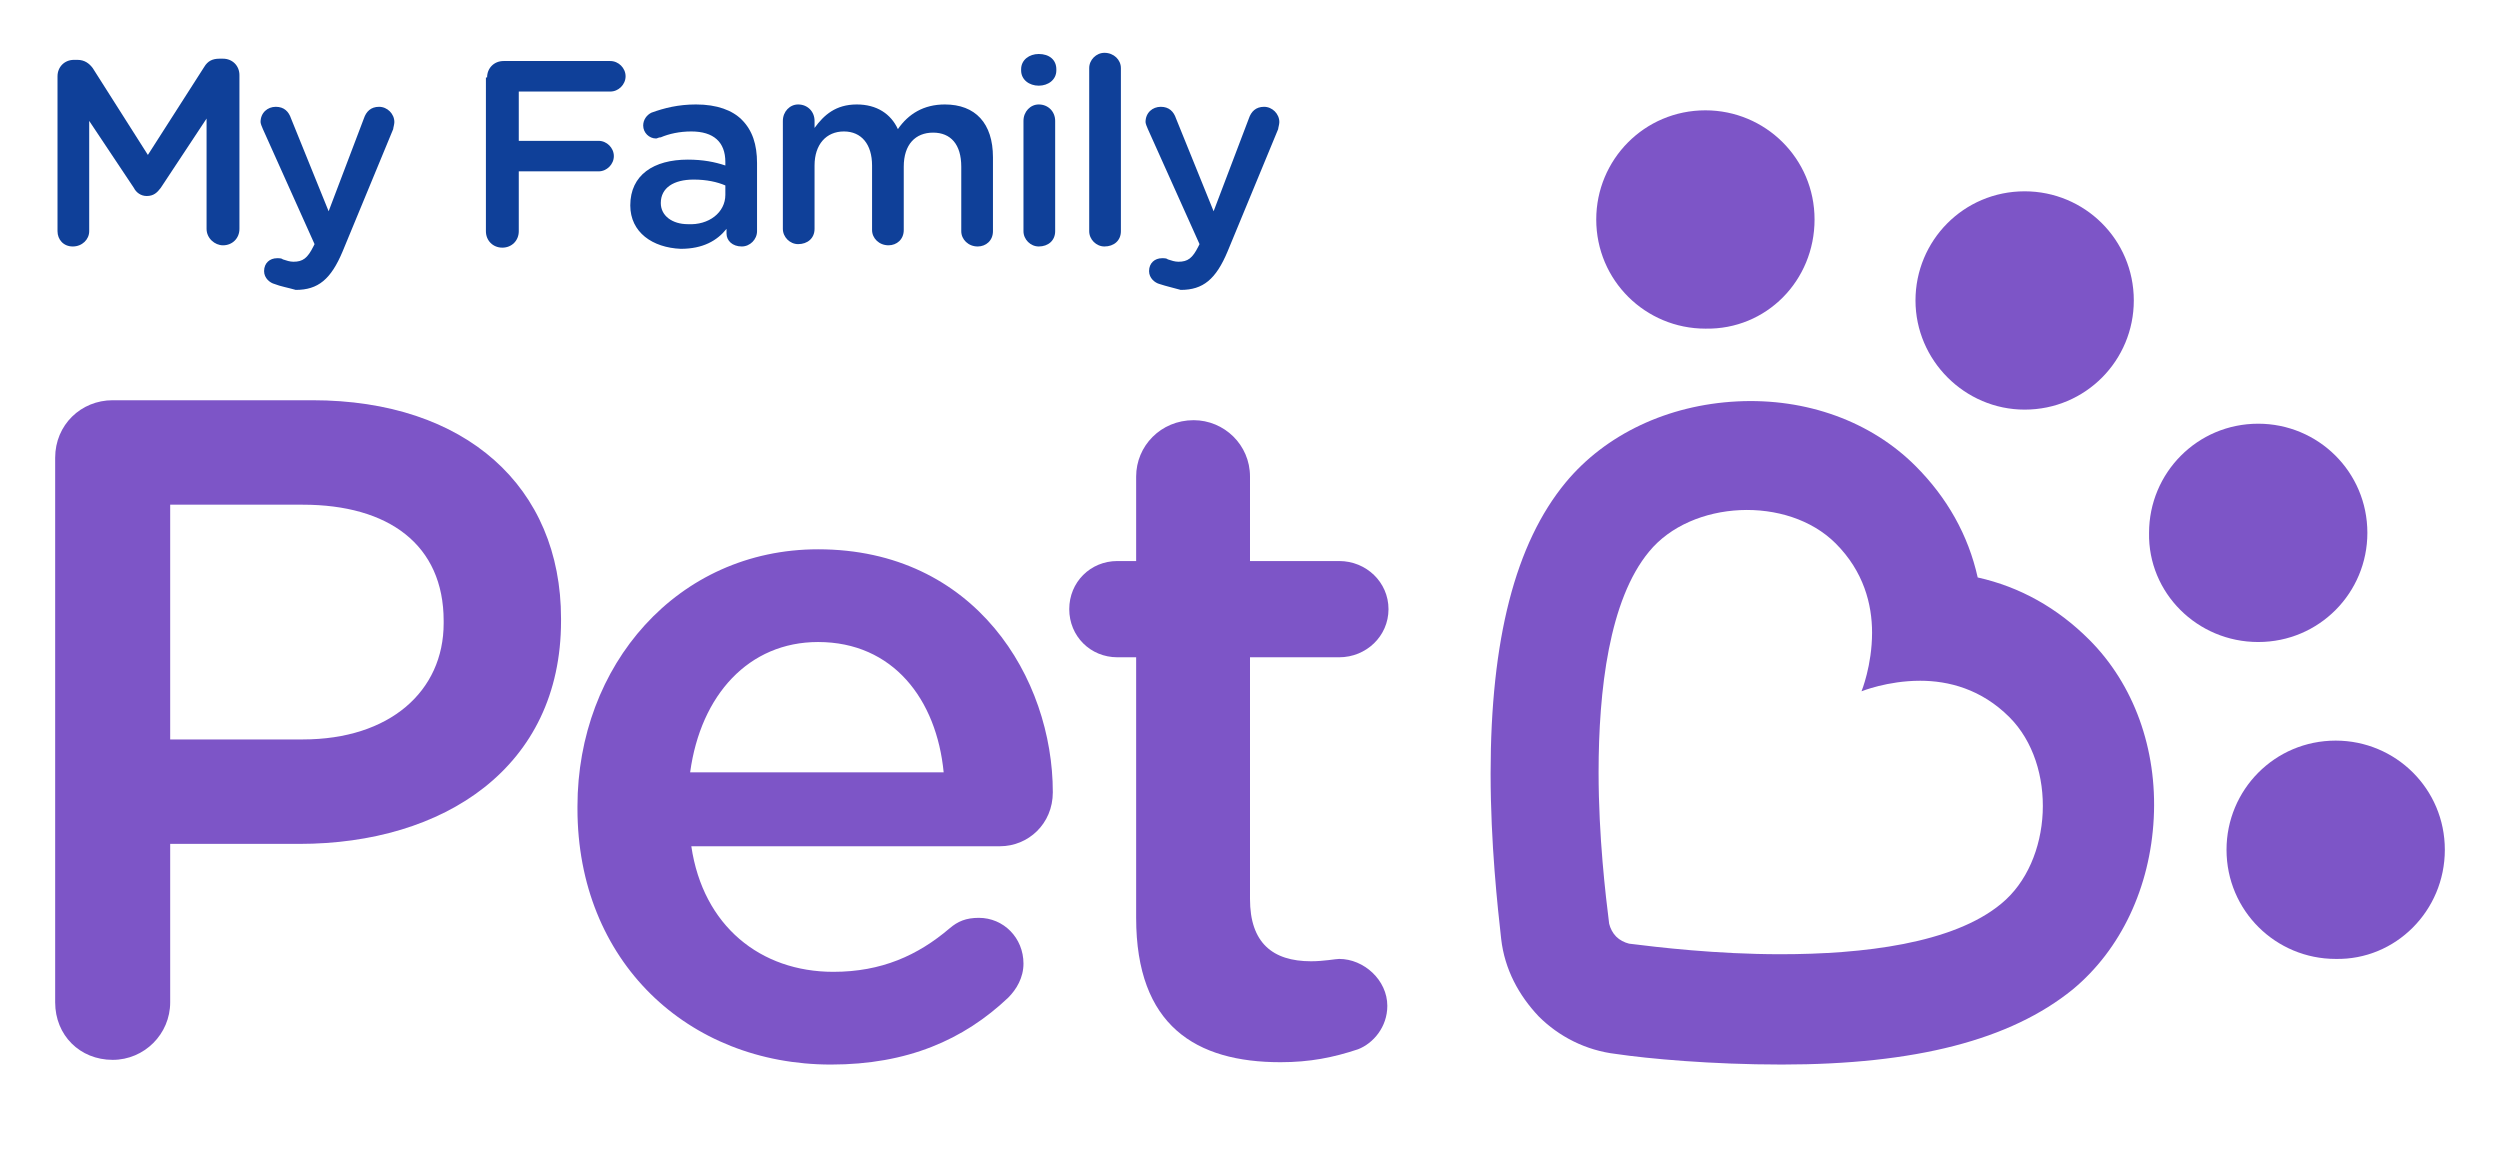 <?xml version="1.0" encoding="utf-8"?>
<!-- Generator: Adobe Illustrator 23.0.1, SVG Export Plug-In . SVG Version: 6.00 Build 0)  -->
<svg version="1.1" id="Layer_1" xmlns="http://www.w3.org/2000/svg" xmlns:xlink="http://www.w3.org/1999/xlink" x="0px" y="0px"
	 viewBox="0 0 213 100" style="enable-background:new 0 0 213 100;" xml:space="preserve">
<g>
	<defs>
		<rect id="SVGID_1_" x="4.7" y="4.4" width="204.4" height="91.3"/>
	</defs>
	<clipPath id="SVGID_2_">
		<use xlink:href="#SVGID_1_"  style="overflow:visible;"/>
	</clipPath>
	<path fill="#0F4099" d="M4.9,6.5c0-0.8,0.6-1.4,1.4-1.4h0.3c0.6,0,1,0.3,1.3,0.7l4.7,7.4l4.8-7.5c0.3-0.5,0.7-0.7,1.3-0.7h0.3
		c0.8,0,1.4,0.6,1.4,1.4v13.1c0,0.8-0.6,1.4-1.4,1.4c-0.7,0-1.4-0.6-1.4-1.4v-9.4L13.7,16c-0.3,0.4-0.6,0.7-1.2,0.7
		c-0.5,0-0.9-0.3-1.1-0.7l-3.8-5.7v9.4C7.6,20.4,7,21,6.2,21c-0.8,0-1.3-0.6-1.3-1.3V6.5z"/>
	<path fill="#0F4099" d="M23.4,24.2c-0.4-0.1-0.9-0.5-0.9-1.1c0-0.7,0.5-1.1,1.1-1.1c0.2,0,0.4,0,0.5,0.1c0.3,0.1,0.6,0.2,0.9,0.2
		c0.8,0,1.2-0.3,1.7-1.3l0.1-0.2l-4.4-9.8c-0.1-0.2-0.2-0.5-0.2-0.6c0-0.8,0.6-1.3,1.3-1.3c0.7,0,1.1,0.4,1.3,1l3.2,7.9l3-7.9
		c0.2-0.6,0.6-1,1.3-1c0.7,0,1.3,0.6,1.3,1.3c0,0.2-0.1,0.5-0.1,0.6l-4.3,10.4c-1,2.4-2.1,3.3-4,3.3C24.5,24.5,23.9,24.4,23.4,24.2"
		/>
	<path fill="#0F4099" d="M41.5,6.6c0-0.8,0.6-1.4,1.4-1.4H52c0.7,0,1.3,0.6,1.3,1.3c0,0.7-0.6,1.3-1.3,1.3h-7.8V12H51
		c0.7,0,1.3,0.6,1.3,1.3c0,0.7-0.6,1.3-1.3,1.3h-6.8v5.1c0,0.8-0.6,1.4-1.4,1.4c-0.8,0-1.4-0.6-1.4-1.4V6.6z"/>
	<path fill="#0F4099" d="M53.7,17.5L53.7,17.5c0-2.6,2-3.9,4.9-3.9c1.3,0,2.3,0.2,3.2,0.5v-0.3c0-1.7-1-2.6-2.9-2.6
		c-1,0-1.9,0.2-2.6,0.5c-0.2,0-0.3,0.1-0.4,0.1c-0.6,0-1.1-0.5-1.1-1.1c0-0.5,0.3-0.9,0.7-1.1c1.1-0.4,2.3-0.7,3.8-0.7
		c1.8,0,3.1,0.5,3.9,1.3c0.9,0.9,1.3,2.1,1.3,3.7v5.8c0,0.7-0.6,1.3-1.3,1.3c-0.8,0-1.3-0.5-1.3-1.1v-0.4c-0.8,1-2,1.7-3.9,1.7
		C55.6,21.1,53.7,19.8,53.7,17.5 M61.8,16.6v-0.8c-0.7-0.3-1.6-0.5-2.7-0.5c-1.7,0-2.8,0.7-2.8,2v0c0,1.1,1,1.8,2.3,1.8
		C60.4,19.2,61.8,18.1,61.8,16.6"/>
	<path fill="#0F4099" d="M66.7,10.3c0-0.8,0.6-1.4,1.3-1.4c0.8,0,1.4,0.6,1.4,1.4v0.6c0.8-1.1,1.8-2,3.6-2c1.7,0,2.9,0.8,3.5,2.1
		c0.9-1.3,2.2-2.1,4-2.1c2.6,0,4.1,1.6,4.1,4.5v6.3c0,0.8-0.6,1.3-1.3,1.3c-0.8,0-1.4-0.6-1.4-1.3v-5.5c0-1.9-0.9-2.9-2.4-2.9
		c-1.5,0-2.5,1-2.5,2.9v5.4c0,0.8-0.6,1.3-1.3,1.3c-0.8,0-1.4-0.6-1.4-1.3v-5.5c0-1.8-0.9-2.9-2.4-2.9c-1.5,0-2.5,1.1-2.5,2.9v5.4
		c0,0.8-0.6,1.3-1.4,1.3c-0.7,0-1.3-0.6-1.3-1.3V10.3z"/>
	<path fill="#0F4099" d="M87,5.9c0-0.8,0.7-1.3,1.5-1.3c0.9,0,1.5,0.5,1.5,1.3V6c0,0.8-0.7,1.3-1.5,1.3C87.7,7.3,87,6.8,87,6V5.9z
		 M87.2,10.3c0-0.8,0.6-1.4,1.3-1.4c0.8,0,1.4,0.6,1.4,1.4v9.4c0,0.8-0.6,1.3-1.4,1.3c-0.7,0-1.3-0.6-1.3-1.3V10.3z"/>
	<path fill="#0F4099" d="M92.8,5.8c0-0.7,0.6-1.3,1.3-1.3c0.8,0,1.4,0.6,1.4,1.3v13.9c0,0.8-0.6,1.3-1.4,1.3c-0.7,0-1.3-0.6-1.3-1.3
		V5.8z"/>
	<path fill="#0F4099" d="M98.8,24.2c-0.4-0.1-0.9-0.5-0.9-1.1c0-0.7,0.5-1.1,1.1-1.1c0.2,0,0.4,0,0.5,0.1c0.3,0.1,0.6,0.2,0.9,0.2
		c0.8,0,1.2-0.3,1.7-1.3l0.1-0.2l-4.4-9.8c-0.1-0.2-0.2-0.5-0.2-0.6c0-0.8,0.6-1.3,1.3-1.3c0.7,0,1.1,0.4,1.3,1l3.2,7.9l3-7.9
		c0.2-0.6,0.6-1,1.3-1c0.7,0,1.3,0.6,1.3,1.3c0,0.2-0.1,0.5-0.1,0.6l-4.3,10.4c-1,2.4-2.1,3.3-4,3.3C99.9,24.5,99.4,24.4,98.8,24.2"
		/>
	<path fill="#7D55C7" d="M4.7,108.3L4.7,108.3c0-2.7,2.1-5,4.9-5c1.4,0,2.4,0.3,3.3,1c0.2,0.1,0.3,0.4,0.3,0.7c0,0.5-0.4,0.8-0.8,0.8
		c-0.2,0-0.4-0.1-0.5-0.2c-0.6-0.4-1.3-0.8-2.3-0.8c-1.8,0-3.1,1.5-3.1,3.4v0c0,2,1.3,3.4,3.3,3.4c0.9,0,1.7-0.3,2.3-0.7v-1.8h-1.9
		c-0.4,0-0.8-0.3-0.8-0.7c0-0.4,0.3-0.7,0.8-0.7h2.7c0.5,0,0.8,0.4,0.8,0.8v2.6c0,0.5-0.2,0.8-0.6,1.1c-0.8,0.5-2,1-3.4,1
		C6.6,113.3,4.7,111.1,4.7,108.3"/>
	<path fill="#7D55C7" d="M15,103.9c0-0.5,0.4-0.8,0.9-0.8c0.5,0,0.9,0.3,0.9,0.8v0.1c0,0.5-0.4,0.8-0.9,0.8
		C15.5,104.8,15,104.5,15,103.9L15,103.9z M15.2,106.6c0-0.5,0.4-0.8,0.8-0.8c0.5,0,0.8,0.4,0.8,0.8v5.7c0,0.5-0.4,0.8-0.8,0.8
		c-0.5,0-0.8-0.4-0.8-0.8V106.6z"/>
	<path fill="#7D55C7" d="M21.4,113.2L21.4,113.2c-0.5,0-0.8-0.3-1-0.7L18,107c0-0.1-0.1-0.3-0.1-0.4c0-0.4,0.4-0.8,0.8-0.8
		c0.5,0,0.7,0.3,0.8,0.6l1.9,4.8l1.9-4.8c0.1-0.3,0.3-0.6,0.8-0.6c0.5,0,0.8,0.3,0.8,0.8c0,0.2-0.1,0.3-0.1,0.4l-2.4,5.5
		C22.2,112.9,21.9,113.2,21.4,113.2"/>
	<path fill="#7D55C7" d="M28.9,113.3c-2.1,0-3.7-1.5-3.7-3.7v0c0-2.1,1.5-3.8,3.5-3.8c2.3,0,3.4,1.9,3.4,3.6c0,0.5-0.4,0.8-0.8,0.8
		h-4.5c0.2,1.2,1,1.8,2.1,1.8c0.7,0,1.2-0.2,1.7-0.6c0.1-0.1,0.2-0.2,0.4-0.2c0.4,0,0.7,0.3,0.7,0.7c0,0.2-0.1,0.4-0.2,0.5
		C30.9,112.9,30.1,113.3,28.9,113.3 M30.6,109c-0.1-1.1-0.7-1.9-1.8-1.9c-1,0-1.7,0.8-1.9,1.9H30.6z"/>
	<path fill="#7D55C7" d="M37.2,111.1v-3.8H37c-0.4,0-0.7-0.3-0.7-0.7c0-0.4,0.3-0.7,0.7-0.7h0.3v-1.2c0-0.5,0.4-0.8,0.8-0.8
		c0.5,0,0.8,0.4,0.8,0.8v1.2h1.3c0.4,0,0.7,0.3,0.7,0.7c0,0.4-0.3,0.7-0.7,0.7h-1.3v3.5c0,0.6,0.3,0.9,0.9,0.9c0.2,0,0.4,0,0.4,0
		c0.4,0,0.7,0.3,0.7,0.7c0,0.3-0.2,0.5-0.4,0.6c-0.4,0.1-0.7,0.2-1.1,0.2C38.1,113.2,37.2,112.7,37.2,111.1"/>
	<path fill="#7D55C7" d="M42,103.9c0-0.5,0.4-0.8,0.8-0.8c0.5,0,0.8,0.4,0.8,0.8v3.1c0.5-0.7,1.1-1.3,2.3-1.3c1.6,0,2.6,1.1,2.6,2.8
		v3.9c0,0.5-0.4,0.8-0.8,0.8s-0.8-0.4-0.8-0.8V109c0-1.1-0.6-1.8-1.5-1.8c-1,0-1.6,0.7-1.6,1.8v3.3c0,0.5-0.4,0.8-0.8,0.8
		c-0.5,0-0.8-0.4-0.8-0.8V103.9z"/>
	<path fill="#7D55C7" d="M53.2,113.3c-2.1,0-3.7-1.5-3.7-3.7v0c0-2.1,1.5-3.8,3.5-3.8c2.3,0,3.4,1.9,3.4,3.6c0,0.5-0.4,0.8-0.8,0.8
		h-4.5c0.2,1.2,1,1.8,2.1,1.8c0.7,0,1.2-0.2,1.7-0.6c0.1-0.1,0.2-0.2,0.4-0.2c0.4,0,0.7,0.3,0.7,0.7c0,0.2-0.1,0.4-0.2,0.5
		C55.1,112.9,54.3,113.3,53.2,113.3 M54.8,109c-0.1-1.1-0.7-1.9-1.8-1.9c-1,0-1.7,0.8-1.9,1.9H54.8z"/>
	<path fill="#7D55C7" d="M57.6,106.6c0-0.5,0.4-0.8,0.8-0.8c0.5,0,0.8,0.4,0.8,0.8v0.3c0.5-0.6,1.1-1.2,2.2-1.2c1,0,1.8,0.5,2.2,1.3
		c0.6-0.8,1.3-1.3,2.4-1.3c1.6,0,2.5,1,2.5,2.8v3.9c0,0.5-0.4,0.8-0.8,0.8c-0.5,0-0.8-0.4-0.8-0.8V109c0-1.1-0.5-1.8-1.5-1.8
		c-0.9,0-1.5,0.6-1.5,1.8v3.3c0,0.5-0.4,0.8-0.8,0.8c-0.5,0-0.8-0.4-0.8-0.8V109c0-1.1-0.5-1.8-1.5-1.8s-1.5,0.7-1.5,1.8v3.3
		c0,0.5-0.4,0.8-0.8,0.8c-0.5,0-0.8-0.4-0.8-0.8V106.6z"/>
	<path fill="#7D55C7" d="M73.9,111.1v-3.8h-0.3c-0.4,0-0.7-0.3-0.7-0.7c0-0.4,0.3-0.7,0.7-0.7h0.3v-1.2c0-0.5,0.4-0.8,0.8-0.8
		c0.5,0,0.8,0.4,0.8,0.8v1.2h1.3c0.4,0,0.7,0.3,0.7,0.7c0,0.4-0.3,0.7-0.7,0.7h-1.3v3.5c0,0.6,0.3,0.9,0.9,0.9c0.2,0,0.4,0,0.4,0
		c0.4,0,0.7,0.3,0.7,0.7c0,0.3-0.2,0.5-0.4,0.6c-0.4,0.1-0.7,0.2-1.1,0.2C74.8,113.2,73.9,112.7,73.9,111.1"/>
	<path fill="#7D55C7" d="M78.7,103.9c0-0.5,0.4-0.8,0.8-0.8c0.5,0,0.8,0.4,0.8,0.8v3.1c0.5-0.7,1.1-1.3,2.3-1.3c1.6,0,2.6,1.1,2.6,2.8
		v3.9c0,0.5-0.4,0.8-0.8,0.8c-0.5,0-0.8-0.4-0.8-0.8V109c0-1.1-0.6-1.8-1.5-1.8c-1,0-1.6,0.7-1.6,1.8v3.3c0,0.5-0.4,0.8-0.8,0.8
		c-0.5,0-0.8-0.4-0.8-0.8V103.9z"/>
	<path fill="#7D55C7" d="M89.9,113.3c-2.1,0-3.7-1.5-3.7-3.7v0c0-2.1,1.5-3.8,3.5-3.8c2.3,0,3.4,1.9,3.4,3.6c0,0.5-0.4,0.8-0.8,0.8
		h-4.5c0.2,1.2,1,1.8,2.1,1.8c0.7,0,1.2-0.2,1.7-0.6c0.1-0.1,0.2-0.2,0.4-0.2c0.4,0,0.7,0.3,0.7,0.7c0,0.2-0.1,0.4-0.2,0.5
		C91.9,112.9,91,113.3,89.9,113.3 M91.6,109c-0.1-1.1-0.7-1.9-1.8-1.9c-1,0-1.7,0.8-1.9,1.9H91.6z"/>
	<path fill="#7D55C7" d="M98,103.9c0-0.5,0.4-0.8,0.8-0.8c0.5,0,0.8,0.4,0.8,0.8v8.5c0,0.5-0.4,0.8-0.8,0.8c-0.5,0-0.8-0.4-0.8-0.8
		V103.9z"/>
	<path fill="#7D55C7" d="M100.8,109.5L100.8,109.5c0-2.1,1.6-3.8,3.9-3.8c2.2,0,3.8,1.7,3.8,3.7v0c0,2-1.6,3.8-3.9,3.8
		C102.5,113.3,100.8,111.6,100.8,109.5 M106.9,109.5L106.9,109.5c0-1.3-0.9-2.4-2.2-2.4c-1.3,0-2.2,1-2.2,2.3v0
		c0,1.3,0.9,2.3,2.2,2.3C106,111.8,106.9,110.8,106.9,109.5"/>
	<path fill="#7D55C7" d="M112.4,113.2L112.4,113.2c-0.5,0-0.8-0.3-1-0.7L109,107c0-0.1-0.1-0.3-0.1-0.4c0-0.4,0.4-0.8,0.8-0.8
		c0.5,0,0.7,0.3,0.8,0.6l1.9,4.8l1.9-4.8c0.1-0.3,0.3-0.6,0.8-0.6c0.5,0,0.8,0.3,0.8,0.8c0,0.2-0.1,0.3-0.1,0.4l-2.4,5.5
		C113.2,112.9,112.9,113.2,112.4,113.2"/>
	<path fill="#7D55C7" d="M119.9,113.3c-2.1,0-3.7-1.5-3.7-3.7v0c0-2.1,1.5-3.8,3.5-3.8c2.3,0,3.4,1.9,3.4,3.6c0,0.5-0.4,0.8-0.8,0.8
		h-4.5c0.2,1.2,1,1.8,2.1,1.8c0.7,0,1.2-0.2,1.7-0.6c0.1-0.1,0.2-0.2,0.4-0.2c0.4,0,0.7,0.3,0.7,0.7c0,0.2-0.1,0.4-0.2,0.5
		C121.8,112.9,121,113.3,119.9,113.3 M121.5,109c-0.1-1.1-0.7-1.9-1.8-1.9c-1,0-1.7,0.8-1.9,1.9H121.5z"/>
	<path fill="#7D55C7" d="M128.2,111.1v-3.8h-0.3c-0.4,0-0.7-0.3-0.7-0.7c0-0.4,0.3-0.7,0.7-0.7h0.3v-1.2c0-0.5,0.4-0.8,0.8-0.8
		c0.5,0,0.8,0.4,0.8,0.8v1.2h1.3c0.4,0,0.7,0.3,0.7,0.7c0,0.4-0.3,0.7-0.7,0.7h-1.3v3.5c0,0.6,0.3,0.9,0.9,0.9c0.2,0,0.4,0,0.4,0
		c0.4,0,0.7,0.3,0.7,0.7c0,0.3-0.2,0.5-0.4,0.6c-0.4,0.1-0.7,0.2-1.1,0.2C129.1,113.2,128.2,112.7,128.2,111.1"/>
	<path fill="#7D55C7" d="M132.9,103.9c0-0.5,0.4-0.8,0.8-0.8c0.5,0,0.8,0.4,0.8,0.8v3.1c0.5-0.7,1.1-1.3,2.3-1.3c1.6,0,2.6,1.1,2.6,2.8
		v3.9c0,0.5-0.4,0.8-0.8,0.8c-0.5,0-0.8-0.4-0.8-0.8V109c0-1.1-0.6-1.8-1.5-1.8c-1,0-1.6,0.7-1.6,1.8v3.3c0,0.5-0.4,0.8-0.8,0.8
		c-0.5,0-0.8-0.4-0.8-0.8V103.9z"/>
	<path fill="#7D55C7" d="M144.2,113.3c-2.1,0-3.7-1.5-3.7-3.7v0c0-2.1,1.5-3.8,3.5-3.8c2.3,0,3.4,1.9,3.4,3.6c0,0.5-0.4,0.8-0.8,0.8
		h-4.5c0.2,1.2,1,1.8,2.1,1.8c0.7,0,1.2-0.2,1.7-0.6c0.1-0.1,0.2-0.2,0.4-0.2c0.4,0,0.7,0.3,0.7,0.7c0,0.2-0.1,0.4-0.2,0.5
		C146.1,112.9,145.3,113.3,144.2,113.3 M145.8,109c-0.1-1.1-0.7-1.9-1.8-1.9c-1,0-1.7,0.8-1.9,1.9H145.8z"/>
	<path fill="#7D55C7" d="M148.5,115.1c-0.2-0.1-0.5-0.3-0.5-0.7c0-0.4,0.3-0.7,0.7-0.7c0.1,0,0.2,0,0.3,0.1c0.2,0.1,0.3,0.1,0.6,0.1
		c0.5,0,0.8-0.2,1-0.8l0.1-0.2l-2.7-6c-0.1-0.1-0.1-0.3-0.1-0.4c0-0.5,0.4-0.8,0.8-0.8c0.4,0,0.7,0.2,0.8,0.6l1.9,4.8l1.8-4.8
		c0.1-0.3,0.4-0.6,0.8-0.6c0.4,0,0.8,0.3,0.8,0.8c0,0.1,0,0.3-0.1,0.4l-2.6,6.3c-0.6,1.5-1.3,2-2.4,2
		C149.2,115.3,148.8,115.2,148.5,115.1"/>
	<path fill="#7D55C7" d="M166.5,112.3c0,0.5-0.4,0.8-0.8,0.8c-0.5,0-0.8-0.4-0.8-0.8v-0.5c-0.5,0.8-1.3,1.4-2.5,1.4
		c-1.7,0-3.3-1.4-3.3-3.7v0c0-2.4,1.6-3.7,3.3-3.7c1.2,0,1.9,0.6,2.5,1.3v-3.1c0-0.5,0.4-0.8,0.8-0.8c0.5,0,0.8,0.4,0.8,0.8V112.3z
		 M160.7,109.5L160.7,109.5c0,1.4,1,2.3,2.1,2.3c1.1,0,2.1-0.9,2.1-2.3v0c0-1.4-1-2.3-2.1-2.3C161.6,107.2,160.7,108,160.7,109.5"/>
	<path fill="#7D55C7" d="M171.3,113.3c-2.1,0-3.7-1.5-3.7-3.7v0c0-2.1,1.5-3.8,3.5-3.8c2.3,0,3.4,1.9,3.4,3.6c0,0.5-0.4,0.8-0.8,0.8
		h-4.5c0.2,1.2,1,1.8,2.1,1.8c0.7,0,1.2-0.2,1.7-0.6c0.1-0.1,0.2-0.2,0.4-0.2c0.4,0,0.7,0.3,0.7,0.7c0,0.2-0.1,0.4-0.2,0.5
		C173.2,112.9,172.4,113.3,171.3,113.3 M172.9,109c-0.1-1.1-0.7-1.9-1.8-1.9c-1,0-1.7,0.8-1.9,1.9H172.9z"/>
	<path fill="#7D55C7" d="M175.4,112.4c-0.2-0.1-0.3-0.3-0.3-0.6c0-0.4,0.3-0.7,0.7-0.7c0.1,0,0.3,0,0.4,0.1c0.7,0.5,1.4,0.7,2.1,0.7
		c0.7,0,1.1-0.3,1.1-0.8v0c0-0.6-0.8-0.8-1.6-1c-1.1-0.3-2.3-0.7-2.3-2.1v0c0-1.4,1.1-2.2,2.6-2.2c0.8,0,1.6,0.2,2.3,0.6
		c0.2,0.1,0.4,0.3,0.4,0.6c0,0.4-0.3,0.7-0.7,0.7c-0.1,0-0.2,0-0.3-0.1c-0.6-0.3-1.2-0.5-1.7-0.5c-0.6,0-1,0.3-1,0.7v0
		c0,0.5,0.8,0.8,1.6,1c1.1,0.3,2.2,0.8,2.2,2.1v0c0,1.5-1.2,2.3-2.7,2.3C177.3,113.2,176.3,112.9,175.4,112.4"/>
	<path fill="#7D55C7" d="M185.3,113.3c-2.1,0-3.7-1.5-3.7-3.7v0c0-2.1,1.5-3.8,3.5-3.8c2.3,0,3.4,1.9,3.4,3.6c0,0.5-0.4,0.8-0.8,0.8
		h-4.5c0.2,1.2,1,1.8,2.1,1.8c0.7,0,1.2-0.2,1.7-0.6c0.1-0.1,0.2-0.2,0.4-0.2c0.4,0,0.7,0.3,0.7,0.7c0,0.2-0.1,0.4-0.2,0.5
		C187.3,112.9,186.4,113.3,185.3,113.3 M187,109c-0.1-1.1-0.7-1.9-1.8-1.9c-1,0-1.7,0.8-1.9,1.9H187z"/>
	<path fill="#7D55C7" d="M189.7,106.6c0-0.5,0.4-0.8,0.8-0.8c0.5,0,0.8,0.4,0.8,0.8v0.7c0.4-0.9,1.1-1.6,1.8-1.6c0.5,0,0.8,0.3,0.8,0.8
		c0,0.4-0.3,0.7-0.7,0.8c-1.2,0.2-2,1.1-2,2.8v2.1c0,0.5-0.4,0.8-0.8,0.8c-0.5,0-0.8-0.4-0.8-0.8V106.6z"/>
	<path fill="#7D55C7" d="M198.4,113.2L198.4,113.2c-0.5,0-0.8-0.3-1-0.7l-2.4-5.5c0-0.1-0.1-0.3-0.1-0.4c0-0.4,0.4-0.8,0.8-0.8
		c0.5,0,0.7,0.3,0.8,0.6l1.9,4.8l1.9-4.8c0.1-0.3,0.3-0.6,0.8-0.6c0.5,0,0.8,0.3,0.8,0.8c0,0.2-0.1,0.3-0.1,0.4l-2.4,5.5
		C199.1,112.9,198.8,113.2,198.4,113.2"/>
	<path fill="#7D55C7" d="M205.9,113.3c-2.1,0-3.7-1.5-3.7-3.7v0c0-2.1,1.5-3.8,3.5-3.8c2.3,0,3.4,1.9,3.4,3.6c0,0.5-0.4,0.8-0.8,0.8
		h-4.5c0.2,1.2,1,1.8,2.1,1.8c0.7,0,1.2-0.2,1.7-0.6c0.1-0.1,0.2-0.2,0.4-0.2c0.4,0,0.7,0.3,0.7,0.7c0,0.2-0.1,0.4-0.2,0.5
		C207.8,112.9,207,113.3,205.9,113.3 M207.5,109c-0.1-1.1-0.7-1.9-1.8-1.9c-1,0-1.7,0.8-1.9,1.9H207.5z"/>
	<path fill="#7D55C7" d="M4.7,39c0-2.8,2.2-4.9,4.9-4.9h17c13.1,0,21.2,7.4,21.2,18.6v0.2c0,12.5-10,19-22.3,19H14.5v13.5
		c0,2.7-2.2,4.9-4.9,4.9c-2.8,0-4.9-2.1-4.9-4.9V39z M25.8,63c7.4,0,12-4.1,12-9.9v-0.2c0-6.5-4.7-9.9-12-9.9H14.5V63H25.8z"/>
	<path fill="#7D55C7" d="M70.8,90.7c-12.2,0-21.6-8.8-21.6-21.8v-0.2c0-12,8.5-21.9,20.5-21.9c13.4,0,20,11,20,20.7
		c0,2.7-2.1,4.6-4.5,4.6H58.9c1,6.8,5.9,10.7,12.1,10.7c4.1,0,7.2-1.4,9.9-3.7c0.7-0.6,1.4-0.9,2.5-0.9c2.1,0,3.8,1.7,3.8,3.9
		c0,1.2-0.6,2.2-1.3,2.9C82.1,88.6,77.3,90.7,70.8,90.7 M80.4,65.8c-0.6-6.2-4.3-11.1-10.7-11.1c-5.9,0-10,4.5-10.9,11.1H80.4z"/>
	<path fill="#7D55C7" d="M96.8,78.2V56h-1.6c-2.3,0-4.1-1.8-4.1-4.1c0-2.3,1.8-4.1,4.1-4.1h1.6v-7.2c0-2.6,2.1-4.8,4.9-4.8
		c2.6,0,4.8,2.1,4.8,4.8v7.2h7.6c2.3,0,4.2,1.8,4.2,4.1c0,2.3-1.9,4.1-4.2,4.1h-7.6v20.6c0,3.7,1.9,5.3,5.2,5.3
		c1.1,0,2.1-0.2,2.4-0.2c2.1,0,4.1,1.8,4.1,4c0,1.8-1.2,3.2-2.5,3.7c-2.1,0.7-4.1,1.1-6.6,1.1C101.9,90.5,96.8,87.4,96.8,78.2"/>
	<path fill="#7D55C7" d="M208.3,72.4c0-5.2-4.2-9.3-9.3-9.3c-5.2,0-9.3,4.2-9.3,9.3c0,5.2,4.2,9.3,9.3,9.3
		C204.1,81.8,208.3,77.6,208.3,72.4"/>
	<path fill="#7D55C7" d="M154.6,18.7c0-5.2-4.2-9.3-9.3-9.3c-5.2,0-9.3,4.2-9.3,9.3c0,5.2,4.2,9.3,9.3,9.3
		C150.5,28.1,154.6,23.9,154.6,18.7"/>
	<path fill="#7D55C7" d="M172.5,34.9c5.2,0,9.3-4.2,9.3-9.3c0-5.2-4.2-9.3-9.3-9.3c-5.2,0-9.3,4.2-9.3,9.3
		C163.2,30.7,167.4,34.9,172.5,34.9"/>
	<path fill="#7D55C7" d="M192.4,54.7c5.2,0,9.3-4.2,9.3-9.3c0-5.2-4.2-9.3-9.3-9.3c-5.2,0-9.3,4.2-9.3,9.3
		C183,50.5,187.2,54.7,192.4,54.7"/>
	<path fill="#7D55C7" d="M158.6,59.1"/>
	<path fill="#7D55C7" d="M183.5,69.7c0.3-5.9-1.7-11.4-5.5-15.2c-2.7-2.7-5.9-4.5-9.5-5.3c-0.8-3.6-2.6-6.8-5.3-9.5
		c-3.8-3.8-9.3-5.8-15.2-5.5c-5.9,0.3-11.2,2.8-14.6,6.9c-4.3,5.2-6.4,13.4-6.4,24.8c0,6,0.6,11.4,0.9,14.1c0.3,2.6,1.5,4.8,3.2,6.6
		c1.7,1.7,4,2.9,6.6,3.2c2.7,0.4,8.1,0.9,14.1,0.9c11.4,0,19.5-2.1,24.8-6.4C180.7,80.9,183.2,75.6,183.5,69.7 M170.5,77
		c-4.1,3.4-11.8,4.3-18.8,4.3c-5.5,0-10.5-0.6-12.9-0.9c-0.4-0.1-0.8-0.3-1.1-0.6c-0.3-0.3-0.5-0.7-0.6-1.1
		c-0.3-2.4-0.9-7.4-0.9-12.9c0-7,0.9-14.7,4.3-18.8c3.6-4.4,11.8-4.8,15.9-0.7c2.4,2.4,3.1,5.2,3.1,7.6c0,2.8-0.9,5-0.9,5
		c0,0,2.2-0.9,5-0.9c2.4,0,5.2,0.7,7.6,3.1C175.3,65.2,174.9,73.4,170.5,77"/>
</g>
</svg>

